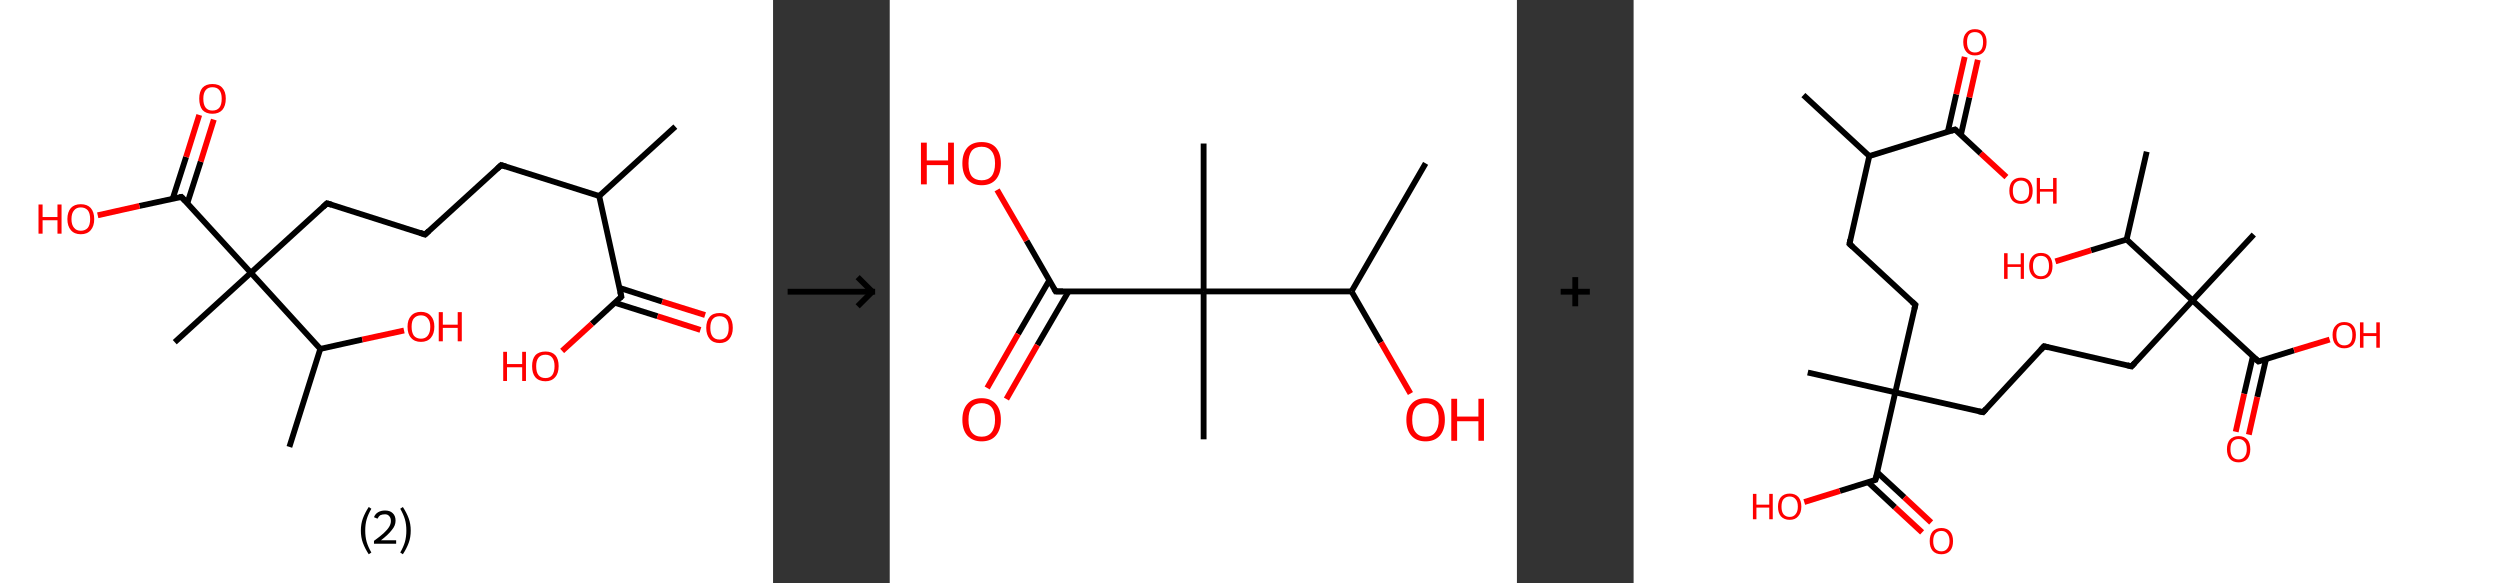 <?xml version='1.0' encoding='ASCII' standalone='yes'?>
<svg xmlns="http://www.w3.org/2000/svg" xmlns:xlink="http://www.w3.org/1999/xlink" version="1.1" width="857.0px" viewBox="0 0 857.0 200.0" height="200.0px">
  <rect x="0" y="0" width="857.0" height="200.0" fill="#333333" stroke="none"/>
  <g>
    <g transform="translate(0, 0) scale(1 1) "><!-- END OF HEADER -->
<rect style="opacity:1.0;fill:#FFFFFF;stroke:none" width="265.0" height="200.0" x="0.0" y="0.0"> </rect>
<path class="bond-0 atom-0 atom-1" d="M 231.5,43.4 L 205.4,67.2" style="fill:none;fill-rule:evenodd;stroke:#000000;stroke-width:2.0px;stroke-linecap:butt;stroke-linejoin:miter;stroke-opacity:1"/>
<path class="bond-1 atom-1 atom-2" d="M 205.4,67.2 L 171.8,56.6" style="fill:none;fill-rule:evenodd;stroke:#000000;stroke-width:2.0px;stroke-linecap:butt;stroke-linejoin:miter;stroke-opacity:1"/>
<path class="bond-2 atom-2 atom-3" d="M 171.8,56.6 L 145.7,80.4" style="fill:none;fill-rule:evenodd;stroke:#000000;stroke-width:2.0px;stroke-linecap:butt;stroke-linejoin:miter;stroke-opacity:1"/>
<path class="bond-3 atom-3 atom-4" d="M 145.7,80.4 L 112.1,69.7" style="fill:none;fill-rule:evenodd;stroke:#000000;stroke-width:2.0px;stroke-linecap:butt;stroke-linejoin:miter;stroke-opacity:1"/>
<path class="bond-4 atom-4 atom-5" d="M 112.1,69.7 L 86.0,93.5" style="fill:none;fill-rule:evenodd;stroke:#000000;stroke-width:2.0px;stroke-linecap:butt;stroke-linejoin:miter;stroke-opacity:1"/>
<path class="bond-5 atom-5 atom-6" d="M 86.0,93.5 L 59.9,117.3" style="fill:none;fill-rule:evenodd;stroke:#000000;stroke-width:2.0px;stroke-linecap:butt;stroke-linejoin:miter;stroke-opacity:1"/>
<path class="bond-6 atom-5 atom-7" d="M 86.0,93.5 L 62.2,67.5" style="fill:none;fill-rule:evenodd;stroke:#000000;stroke-width:2.0px;stroke-linecap:butt;stroke-linejoin:miter;stroke-opacity:1"/>
<path class="bond-7 atom-7 atom-8" d="M 64.2,69.7 L 68.8,55.4" style="fill:none;fill-rule:evenodd;stroke:#000000;stroke-width:2.0px;stroke-linecap:butt;stroke-linejoin:miter;stroke-opacity:1"/>
<path class="bond-7 atom-7 atom-8" d="M 68.8,55.4 L 73.3,41.0" style="fill:none;fill-rule:evenodd;stroke:#FF0000;stroke-width:2.0px;stroke-linecap:butt;stroke-linejoin:miter;stroke-opacity:1"/>
<path class="bond-7 atom-7 atom-8" d="M 59.2,68.1 L 63.8,53.8" style="fill:none;fill-rule:evenodd;stroke:#000000;stroke-width:2.0px;stroke-linecap:butt;stroke-linejoin:miter;stroke-opacity:1"/>
<path class="bond-7 atom-7 atom-8" d="M 63.8,53.8 L 68.3,39.4" style="fill:none;fill-rule:evenodd;stroke:#FF0000;stroke-width:2.0px;stroke-linecap:butt;stroke-linejoin:miter;stroke-opacity:1"/>
<path class="bond-8 atom-7 atom-9" d="M 62.2,67.5 L 47.8,70.6" style="fill:none;fill-rule:evenodd;stroke:#000000;stroke-width:2.0px;stroke-linecap:butt;stroke-linejoin:miter;stroke-opacity:1"/>
<path class="bond-8 atom-7 atom-9" d="M 47.8,70.6 L 33.5,73.8" style="fill:none;fill-rule:evenodd;stroke:#FF0000;stroke-width:2.0px;stroke-linecap:butt;stroke-linejoin:miter;stroke-opacity:1"/>
<path class="bond-9 atom-5 atom-10" d="M 86.0,93.5 L 109.8,119.6" style="fill:none;fill-rule:evenodd;stroke:#000000;stroke-width:2.0px;stroke-linecap:butt;stroke-linejoin:miter;stroke-opacity:1"/>
<path class="bond-10 atom-10 atom-11" d="M 109.8,119.6 L 99.2,153.2" style="fill:none;fill-rule:evenodd;stroke:#000000;stroke-width:2.0px;stroke-linecap:butt;stroke-linejoin:miter;stroke-opacity:1"/>
<path class="bond-11 atom-10 atom-12" d="M 109.8,119.6 L 124.2,116.4" style="fill:none;fill-rule:evenodd;stroke:#000000;stroke-width:2.0px;stroke-linecap:butt;stroke-linejoin:miter;stroke-opacity:1"/>
<path class="bond-11 atom-10 atom-12" d="M 124.2,116.4 L 138.5,113.3" style="fill:none;fill-rule:evenodd;stroke:#FF0000;stroke-width:2.0px;stroke-linecap:butt;stroke-linejoin:miter;stroke-opacity:1"/>
<path class="bond-12 atom-1 atom-13" d="M 205.4,67.2 L 213.0,101.7" style="fill:none;fill-rule:evenodd;stroke:#000000;stroke-width:2.0px;stroke-linecap:butt;stroke-linejoin:miter;stroke-opacity:1"/>
<path class="bond-13 atom-13 atom-14" d="M 210.8,103.8 L 225.4,108.4" style="fill:none;fill-rule:evenodd;stroke:#000000;stroke-width:2.0px;stroke-linecap:butt;stroke-linejoin:miter;stroke-opacity:1"/>
<path class="bond-13 atom-13 atom-14" d="M 225.4,108.4 L 240.1,113.1" style="fill:none;fill-rule:evenodd;stroke:#FF0000;stroke-width:2.0px;stroke-linecap:butt;stroke-linejoin:miter;stroke-opacity:1"/>
<path class="bond-13 atom-13 atom-14" d="M 212.4,98.7 L 227.0,103.4" style="fill:none;fill-rule:evenodd;stroke:#000000;stroke-width:2.0px;stroke-linecap:butt;stroke-linejoin:miter;stroke-opacity:1"/>
<path class="bond-13 atom-13 atom-14" d="M 227.0,103.4 L 241.7,108.0" style="fill:none;fill-rule:evenodd;stroke:#FF0000;stroke-width:2.0px;stroke-linecap:butt;stroke-linejoin:miter;stroke-opacity:1"/>
<path class="bond-14 atom-13 atom-15" d="M 213.0,101.7 L 202.9,111.0" style="fill:none;fill-rule:evenodd;stroke:#000000;stroke-width:2.0px;stroke-linecap:butt;stroke-linejoin:miter;stroke-opacity:1"/>
<path class="bond-14 atom-13 atom-15" d="M 202.9,111.0 L 192.7,120.3" style="fill:none;fill-rule:evenodd;stroke:#FF0000;stroke-width:2.0px;stroke-linecap:butt;stroke-linejoin:miter;stroke-opacity:1"/>
<path d="M 173.4,57.1 L 171.8,56.6 L 170.5,57.8" style="fill:none;stroke:#000000;stroke-width:2.0px;stroke-linecap:butt;stroke-linejoin:miter;stroke-opacity:1;"/>
<path d="M 147.0,79.2 L 145.7,80.4 L 144.0,79.8" style="fill:none;stroke:#000000;stroke-width:2.0px;stroke-linecap:butt;stroke-linejoin:miter;stroke-opacity:1;"/>
<path d="M 113.7,70.2 L 112.1,69.7 L 110.8,70.9" style="fill:none;stroke:#000000;stroke-width:2.0px;stroke-linecap:butt;stroke-linejoin:miter;stroke-opacity:1;"/>
<path d="M 63.4,68.8 L 62.2,67.5 L 61.5,67.6" style="fill:none;stroke:#000000;stroke-width:2.0px;stroke-linecap:butt;stroke-linejoin:miter;stroke-opacity:1;"/>
<path d="M 212.6,100.0 L 213.0,101.7 L 212.5,102.2" style="fill:none;stroke:#000000;stroke-width:2.0px;stroke-linecap:butt;stroke-linejoin:miter;stroke-opacity:1;"/>
<path class="atom-8" d="M 68.3 33.8 Q 68.3 31.4, 69.4 30.1 Q 70.6 28.8, 72.8 28.8 Q 75.1 28.8, 76.2 30.1 Q 77.4 31.4, 77.4 33.8 Q 77.4 36.3, 76.2 37.7 Q 75.0 39.0, 72.8 39.0 Q 70.6 39.0, 69.4 37.7 Q 68.3 36.3, 68.3 33.8 M 72.8 37.9 Q 74.4 37.9, 75.2 36.9 Q 76.0 35.9, 76.0 33.8 Q 76.0 31.9, 75.2 30.9 Q 74.4 29.9, 72.8 29.9 Q 71.3 29.9, 70.5 30.9 Q 69.7 31.9, 69.7 33.8 Q 69.7 35.9, 70.5 36.9 Q 71.3 37.9, 72.8 37.9 " fill="#FF0000"/>
<path class="atom-9" d="M 13.2 70.1 L 14.6 70.1 L 14.6 74.4 L 19.7 74.4 L 19.7 70.1 L 21.1 70.1 L 21.1 80.1 L 19.7 80.1 L 19.7 75.5 L 14.6 75.5 L 14.6 80.1 L 13.2 80.1 L 13.2 70.1 " fill="#FF0000"/>
<path class="atom-9" d="M 23.1 75.1 Q 23.1 72.7, 24.3 71.3 Q 25.5 70.0, 27.7 70.0 Q 29.9 70.0, 31.1 71.3 Q 32.3 72.7, 32.3 75.1 Q 32.3 77.5, 31.1 78.9 Q 29.9 80.3, 27.7 80.3 Q 25.5 80.3, 24.3 78.9 Q 23.1 77.5, 23.1 75.1 M 27.7 79.1 Q 29.2 79.1, 30.1 78.1 Q 30.9 77.1, 30.9 75.1 Q 30.9 73.1, 30.1 72.1 Q 29.2 71.1, 27.7 71.1 Q 26.2 71.1, 25.4 72.1 Q 24.5 73.1, 24.5 75.1 Q 24.5 77.1, 25.4 78.1 Q 26.2 79.1, 27.7 79.1 " fill="#FF0000"/>
<path class="atom-12" d="M 139.7 112.0 Q 139.7 109.6, 140.9 108.3 Q 142.1 106.9, 144.3 106.9 Q 146.5 106.9, 147.7 108.3 Q 148.9 109.6, 148.9 112.0 Q 148.9 114.4, 147.7 115.8 Q 146.5 117.2, 144.3 117.2 Q 142.1 117.2, 140.9 115.8 Q 139.7 114.5, 139.7 112.0 M 144.3 116.1 Q 145.8 116.1, 146.6 115.1 Q 147.5 114.0, 147.5 112.0 Q 147.5 110.1, 146.6 109.1 Q 145.8 108.1, 144.3 108.1 Q 142.8 108.1, 141.9 109.1 Q 141.1 110.0, 141.1 112.0 Q 141.1 114.0, 141.9 115.1 Q 142.8 116.1, 144.3 116.1 " fill="#FF0000"/>
<path class="atom-12" d="M 150.4 107.0 L 151.8 107.0 L 151.8 111.3 L 156.9 111.3 L 156.9 107.0 L 158.3 107.0 L 158.3 117.0 L 156.9 117.0 L 156.9 112.4 L 151.8 112.4 L 151.8 117.0 L 150.4 117.0 L 150.4 107.0 " fill="#FF0000"/>
<path class="atom-14" d="M 242.1 112.4 Q 242.1 110.0, 243.3 108.6 Q 244.4 107.3, 246.7 107.3 Q 248.9 107.3, 250.1 108.6 Q 251.2 110.0, 251.2 112.4 Q 251.2 114.8, 250.0 116.2 Q 248.8 117.6, 246.7 117.6 Q 244.5 117.6, 243.3 116.2 Q 242.1 114.8, 242.1 112.4 M 246.7 116.4 Q 248.2 116.4, 249.0 115.4 Q 249.8 114.4, 249.8 112.4 Q 249.8 110.4, 249.0 109.4 Q 248.2 108.4, 246.7 108.4 Q 245.1 108.4, 244.3 109.4 Q 243.5 110.4, 243.5 112.4 Q 243.5 114.4, 244.3 115.4 Q 245.1 116.4, 246.7 116.4 " fill="#FF0000"/>
<path class="atom-15" d="M 172.5 120.6 L 173.8 120.6 L 173.8 124.8 L 179.0 124.8 L 179.0 120.6 L 180.3 120.6 L 180.3 130.6 L 179.0 130.6 L 179.0 125.9 L 173.8 125.9 L 173.8 130.6 L 172.5 130.6 L 172.5 120.6 " fill="#FF0000"/>
<path class="atom-15" d="M 182.4 125.5 Q 182.4 123.1, 183.5 121.8 Q 184.7 120.5, 187.0 120.5 Q 189.2 120.5, 190.4 121.8 Q 191.5 123.1, 191.5 125.5 Q 191.5 128.0, 190.3 129.3 Q 189.1 130.7, 187.0 130.7 Q 184.7 130.7, 183.5 129.3 Q 182.4 128.0, 182.4 125.5 M 187.0 129.6 Q 188.5 129.6, 189.3 128.6 Q 190.1 127.5, 190.1 125.5 Q 190.1 123.6, 189.3 122.6 Q 188.5 121.6, 187.0 121.6 Q 185.4 121.6, 184.6 122.6 Q 183.8 123.6, 183.8 125.5 Q 183.8 127.6, 184.6 128.6 Q 185.4 129.6, 187.0 129.6 " fill="#FF0000"/>
<path class="legend" d="M 123.7 181.9 Q 123.7 179.6, 124.4 177.7 Q 125.1 175.8, 126.4 173.8 L 127.3 174.4 Q 126.2 176.3, 125.7 178.0 Q 125.2 179.7, 125.2 181.9 Q 125.2 184.0, 125.7 185.8 Q 126.2 187.5, 127.3 189.4 L 126.4 190.0 Q 125.1 188.0, 124.4 186.1 Q 123.7 184.2, 123.7 181.9 " fill="#000000"/>
<path class="legend" d="M 128.2 177.3 Q 128.6 176.2, 129.6 175.6 Q 130.6 175.0, 132.0 175.0 Q 133.7 175.0, 134.6 175.9 Q 135.6 176.8, 135.6 178.5 Q 135.6 180.2, 134.3 181.7 Q 133.1 183.3, 130.6 185.2 L 135.8 185.2 L 135.8 186.4 L 128.2 186.4 L 128.2 185.4 Q 130.3 183.9, 131.5 182.8 Q 132.8 181.6, 133.4 180.6 Q 134.0 179.6, 134.0 178.6 Q 134.0 177.5, 133.4 176.9 Q 132.9 176.3, 132.0 176.3 Q 131.1 176.3, 130.4 176.6 Q 129.8 177.0, 129.4 177.8 L 128.2 177.3 " fill="#000000"/>
<path class="legend" d="M 140.8 181.9 Q 140.8 184.2, 140.1 186.1 Q 139.4 188.0, 138.1 190.0 L 137.2 189.4 Q 138.3 187.5, 138.8 185.8 Q 139.3 184.0, 139.3 181.9 Q 139.3 179.7, 138.8 178.0 Q 138.3 176.3, 137.2 174.4 L 138.1 173.8 Q 139.4 175.8, 140.1 177.7 Q 140.8 179.6, 140.8 181.9 " fill="#000000"/>
</g>
    <g transform="translate(265.0, 0) scale(1 1) "><line x1="5" y1="100" x2="35" y2="100" style="stroke:rgb(0,0,0);stroke-width:2"/>
  <line x1="34" y1="100" x2="29" y2="95" style="stroke:rgb(0,0,0);stroke-width:2"/>
  <line x1="34" y1="100" x2="29" y2="105" style="stroke:rgb(0,0,0);stroke-width:2"/>
</g>
    <g transform="translate(305.0, 0) scale(1 1) "><!-- END OF HEADER -->
<rect style="opacity:1.0;fill:#FFFFFF;stroke:none" width="215.0" height="200.0" x="0.0" y="0.0"> </rect>
<path class="bond-0 atom-0 atom-1" d="M 183.7,56.0 L 158.3,99.9" style="fill:none;fill-rule:evenodd;stroke:#000000;stroke-width:2.0px;stroke-linecap:butt;stroke-linejoin:miter;stroke-opacity:1"/>
<path class="bond-1 atom-1 atom-2" d="M 158.3,99.9 L 168.4,117.4" style="fill:none;fill-rule:evenodd;stroke:#000000;stroke-width:2.0px;stroke-linecap:butt;stroke-linejoin:miter;stroke-opacity:1"/>
<path class="bond-1 atom-1 atom-2" d="M 168.4,117.4 L 178.5,134.9" style="fill:none;fill-rule:evenodd;stroke:#FF0000;stroke-width:2.0px;stroke-linecap:butt;stroke-linejoin:miter;stroke-opacity:1"/>
<path class="bond-2 atom-1 atom-3" d="M 158.3,99.9 L 107.6,99.9" style="fill:none;fill-rule:evenodd;stroke:#000000;stroke-width:2.0px;stroke-linecap:butt;stroke-linejoin:miter;stroke-opacity:1"/>
<path class="bond-3 atom-3 atom-4" d="M 107.6,99.9 L 107.6,49.2" style="fill:none;fill-rule:evenodd;stroke:#000000;stroke-width:2.0px;stroke-linecap:butt;stroke-linejoin:miter;stroke-opacity:1"/>
<path class="bond-4 atom-3 atom-5" d="M 107.6,99.9 L 107.6,150.6" style="fill:none;fill-rule:evenodd;stroke:#000000;stroke-width:2.0px;stroke-linecap:butt;stroke-linejoin:miter;stroke-opacity:1"/>
<path class="bond-5 atom-3 atom-6" d="M 107.6,99.9 L 56.9,99.9" style="fill:none;fill-rule:evenodd;stroke:#000000;stroke-width:2.0px;stroke-linecap:butt;stroke-linejoin:miter;stroke-opacity:1"/>
<path class="bond-6 atom-6 atom-7" d="M 54.7,96.1 L 44.0,114.5" style="fill:none;fill-rule:evenodd;stroke:#000000;stroke-width:2.0px;stroke-linecap:butt;stroke-linejoin:miter;stroke-opacity:1"/>
<path class="bond-6 atom-6 atom-7" d="M 44.0,114.5 L 33.4,133.0" style="fill:none;fill-rule:evenodd;stroke:#FF0000;stroke-width:2.0px;stroke-linecap:butt;stroke-linejoin:miter;stroke-opacity:1"/>
<path class="bond-6 atom-6 atom-7" d="M 61.3,99.9 L 50.6,118.3" style="fill:none;fill-rule:evenodd;stroke:#000000;stroke-width:2.0px;stroke-linecap:butt;stroke-linejoin:miter;stroke-opacity:1"/>
<path class="bond-6 atom-6 atom-7" d="M 50.6,118.3 L 40.0,136.8" style="fill:none;fill-rule:evenodd;stroke:#FF0000;stroke-width:2.0px;stroke-linecap:butt;stroke-linejoin:miter;stroke-opacity:1"/>
<path class="bond-7 atom-6 atom-8" d="M 56.9,99.9 L 46.9,82.5" style="fill:none;fill-rule:evenodd;stroke:#000000;stroke-width:2.0px;stroke-linecap:butt;stroke-linejoin:miter;stroke-opacity:1"/>
<path class="bond-7 atom-6 atom-8" d="M 46.9,82.5 L 36.8,65.1" style="fill:none;fill-rule:evenodd;stroke:#FF0000;stroke-width:2.0px;stroke-linecap:butt;stroke-linejoin:miter;stroke-opacity:1"/>
<path d="M 59.4,99.9 L 56.9,99.9 L 56.4,99.0" style="fill:none;stroke:#000000;stroke-width:2.0px;stroke-linecap:butt;stroke-linejoin:miter;stroke-opacity:1;"/>
<path class="atom-2" d="M 177.1 143.9 Q 177.1 140.4, 178.8 138.5 Q 180.5 136.5, 183.7 136.5 Q 186.9 136.5, 188.6 138.5 Q 190.3 140.4, 190.3 143.9 Q 190.3 147.3, 188.6 149.3 Q 186.8 151.3, 183.7 151.3 Q 180.5 151.3, 178.8 149.3 Q 177.1 147.4, 177.1 143.9 M 183.7 149.7 Q 185.9 149.7, 187.0 148.2 Q 188.2 146.7, 188.2 143.9 Q 188.2 141.0, 187.0 139.6 Q 185.9 138.2, 183.7 138.2 Q 181.5 138.2, 180.3 139.6 Q 179.1 141.0, 179.1 143.9 Q 179.1 146.8, 180.3 148.2 Q 181.5 149.7, 183.7 149.7 " fill="#FF0000"/>
<path class="atom-2" d="M 192.5 136.7 L 194.5 136.7 L 194.5 142.8 L 201.8 142.8 L 201.8 136.7 L 203.7 136.7 L 203.7 151.1 L 201.8 151.1 L 201.8 144.4 L 194.5 144.4 L 194.5 151.1 L 192.5 151.1 L 192.5 136.7 " fill="#FF0000"/>
<path class="atom-7" d="M 24.9 143.9 Q 24.9 140.4, 26.6 138.5 Q 28.3 136.5, 31.5 136.5 Q 34.7 136.5, 36.4 138.5 Q 38.1 140.4, 38.1 143.9 Q 38.1 147.3, 36.4 149.3 Q 34.7 151.3, 31.5 151.3 Q 28.4 151.3, 26.6 149.3 Q 24.9 147.4, 24.9 143.9 M 31.5 149.7 Q 33.7 149.7, 34.9 148.2 Q 36.1 146.7, 36.1 143.9 Q 36.1 141.0, 34.9 139.6 Q 33.7 138.2, 31.5 138.2 Q 29.3 138.2, 28.1 139.6 Q 27.0 141.0, 27.0 143.9 Q 27.0 146.8, 28.1 148.2 Q 29.3 149.7, 31.5 149.7 " fill="#FF0000"/>
<path class="atom-8" d="M 10.7 48.9 L 12.7 48.9 L 12.7 55.0 L 20.0 55.0 L 20.0 48.9 L 22.0 48.9 L 22.0 63.2 L 20.0 63.2 L 20.0 56.6 L 12.7 56.6 L 12.7 63.2 L 10.7 63.2 L 10.7 48.9 " fill="#FF0000"/>
<path class="atom-8" d="M 24.9 56.0 Q 24.9 52.6, 26.6 50.6 Q 28.3 48.7, 31.5 48.7 Q 34.7 48.7, 36.4 50.6 Q 38.1 52.6, 38.1 56.0 Q 38.1 59.5, 36.4 61.5 Q 34.7 63.5, 31.5 63.5 Q 28.4 63.5, 26.6 61.5 Q 24.9 59.5, 24.9 56.0 M 31.5 61.8 Q 33.7 61.8, 34.9 60.4 Q 36.1 58.9, 36.1 56.0 Q 36.1 53.2, 34.9 51.8 Q 33.7 50.3, 31.5 50.3 Q 29.3 50.3, 28.1 51.7 Q 27.0 53.2, 27.0 56.0 Q 27.0 58.9, 28.1 60.4 Q 29.3 61.8, 31.5 61.8 " fill="#FF0000"/>
</g>
    <g transform="translate(520.0, 0) scale(1 1) "><line x1="15" y1="100" x2="25" y2="100" style="stroke:rgb(0,0,0);stroke-width:2"/>
  <line x1="20" y1="95" x2="20" y2="105" style="stroke:rgb(0,0,0);stroke-width:2"/>
</g>
    <g transform="translate(560.0, 0) scale(1 1) "><!-- END OF HEADER -->
<rect style="opacity:1.0;fill:#FFFFFF;stroke:none" width="297.0" height="200.0" x="0.0" y="0.0"> </rect>
<path class="bond-0 atom-0 atom-1" d="M 58.2,32.6 L 80.8,53.5" style="fill:none;fill-rule:evenodd;stroke:#000000;stroke-width:2.0px;stroke-linecap:butt;stroke-linejoin:miter;stroke-opacity:1"/>
<path class="bond-1 atom-1 atom-2" d="M 80.8,53.5 L 74.0,83.6" style="fill:none;fill-rule:evenodd;stroke:#000000;stroke-width:2.0px;stroke-linecap:butt;stroke-linejoin:miter;stroke-opacity:1"/>
<path class="bond-2 atom-2 atom-3" d="M 74.0,83.6 L 96.6,104.5" style="fill:none;fill-rule:evenodd;stroke:#000000;stroke-width:2.0px;stroke-linecap:butt;stroke-linejoin:miter;stroke-opacity:1"/>
<path class="bond-3 atom-3 atom-4" d="M 96.6,104.5 L 89.7,134.5" style="fill:none;fill-rule:evenodd;stroke:#000000;stroke-width:2.0px;stroke-linecap:butt;stroke-linejoin:miter;stroke-opacity:1"/>
<path class="bond-4 atom-4 atom-5" d="M 89.7,134.5 L 59.7,127.7" style="fill:none;fill-rule:evenodd;stroke:#000000;stroke-width:2.0px;stroke-linecap:butt;stroke-linejoin:miter;stroke-opacity:1"/>
<path class="bond-5 atom-4 atom-6" d="M 89.7,134.5 L 119.8,141.3" style="fill:none;fill-rule:evenodd;stroke:#000000;stroke-width:2.0px;stroke-linecap:butt;stroke-linejoin:miter;stroke-opacity:1"/>
<path class="bond-6 atom-6 atom-7" d="M 119.8,141.3 L 140.7,118.7" style="fill:none;fill-rule:evenodd;stroke:#000000;stroke-width:2.0px;stroke-linecap:butt;stroke-linejoin:miter;stroke-opacity:1"/>
<path class="bond-7 atom-7 atom-8" d="M 140.7,118.7 L 170.7,125.6" style="fill:none;fill-rule:evenodd;stroke:#000000;stroke-width:2.0px;stroke-linecap:butt;stroke-linejoin:miter;stroke-opacity:1"/>
<path class="bond-8 atom-8 atom-9" d="M 170.7,125.6 L 191.6,103.0" style="fill:none;fill-rule:evenodd;stroke:#000000;stroke-width:2.0px;stroke-linecap:butt;stroke-linejoin:miter;stroke-opacity:1"/>
<path class="bond-9 atom-9 atom-10" d="M 191.6,103.0 L 212.6,80.4" style="fill:none;fill-rule:evenodd;stroke:#000000;stroke-width:2.0px;stroke-linecap:butt;stroke-linejoin:miter;stroke-opacity:1"/>
<path class="bond-10 atom-9 atom-11" d="M 191.6,103.0 L 214.2,123.9" style="fill:none;fill-rule:evenodd;stroke:#000000;stroke-width:2.0px;stroke-linecap:butt;stroke-linejoin:miter;stroke-opacity:1"/>
<path class="bond-11 atom-11 atom-12" d="M 212.3,122.1 L 209.3,135.0" style="fill:none;fill-rule:evenodd;stroke:#000000;stroke-width:2.0px;stroke-linecap:butt;stroke-linejoin:miter;stroke-opacity:1"/>
<path class="bond-11 atom-11 atom-12" d="M 209.3,135.0 L 206.4,148.0" style="fill:none;fill-rule:evenodd;stroke:#FF0000;stroke-width:2.0px;stroke-linecap:butt;stroke-linejoin:miter;stroke-opacity:1"/>
<path class="bond-11 atom-11 atom-12" d="M 216.8,123.1 L 213.8,136.1" style="fill:none;fill-rule:evenodd;stroke:#000000;stroke-width:2.0px;stroke-linecap:butt;stroke-linejoin:miter;stroke-opacity:1"/>
<path class="bond-11 atom-11 atom-12" d="M 213.8,136.1 L 210.9,149.0" style="fill:none;fill-rule:evenodd;stroke:#FF0000;stroke-width:2.0px;stroke-linecap:butt;stroke-linejoin:miter;stroke-opacity:1"/>
<path class="bond-12 atom-11 atom-13" d="M 214.2,123.9 L 226.4,120.1" style="fill:none;fill-rule:evenodd;stroke:#000000;stroke-width:2.0px;stroke-linecap:butt;stroke-linejoin:miter;stroke-opacity:1"/>
<path class="bond-12 atom-11 atom-13" d="M 226.4,120.1 L 238.6,116.4" style="fill:none;fill-rule:evenodd;stroke:#FF0000;stroke-width:2.0px;stroke-linecap:butt;stroke-linejoin:miter;stroke-opacity:1"/>
<path class="bond-13 atom-9 atom-14" d="M 191.6,103.0 L 169.0,82.1" style="fill:none;fill-rule:evenodd;stroke:#000000;stroke-width:2.0px;stroke-linecap:butt;stroke-linejoin:miter;stroke-opacity:1"/>
<path class="bond-14 atom-14 atom-15" d="M 169.0,82.1 L 175.9,52.0" style="fill:none;fill-rule:evenodd;stroke:#000000;stroke-width:2.0px;stroke-linecap:butt;stroke-linejoin:miter;stroke-opacity:1"/>
<path class="bond-15 atom-14 atom-16" d="M 169.0,82.1 L 156.8,85.8" style="fill:none;fill-rule:evenodd;stroke:#000000;stroke-width:2.0px;stroke-linecap:butt;stroke-linejoin:miter;stroke-opacity:1"/>
<path class="bond-15 atom-14 atom-16" d="M 156.8,85.8 L 144.6,89.6" style="fill:none;fill-rule:evenodd;stroke:#FF0000;stroke-width:2.0px;stroke-linecap:butt;stroke-linejoin:miter;stroke-opacity:1"/>
<path class="bond-16 atom-4 atom-17" d="M 89.7,134.5 L 82.9,164.5" style="fill:none;fill-rule:evenodd;stroke:#000000;stroke-width:2.0px;stroke-linecap:butt;stroke-linejoin:miter;stroke-opacity:1"/>
<path class="bond-17 atom-17 atom-18" d="M 80.4,165.3 L 89.6,173.9" style="fill:none;fill-rule:evenodd;stroke:#000000;stroke-width:2.0px;stroke-linecap:butt;stroke-linejoin:miter;stroke-opacity:1"/>
<path class="bond-17 atom-17 atom-18" d="M 89.6,173.9 L 98.9,182.5" style="fill:none;fill-rule:evenodd;stroke:#FF0000;stroke-width:2.0px;stroke-linecap:butt;stroke-linejoin:miter;stroke-opacity:1"/>
<path class="bond-17 atom-17 atom-18" d="M 83.5,161.9 L 92.8,170.5" style="fill:none;fill-rule:evenodd;stroke:#000000;stroke-width:2.0px;stroke-linecap:butt;stroke-linejoin:miter;stroke-opacity:1"/>
<path class="bond-17 atom-17 atom-18" d="M 92.8,170.5 L 102.0,179.1" style="fill:none;fill-rule:evenodd;stroke:#FF0000;stroke-width:2.0px;stroke-linecap:butt;stroke-linejoin:miter;stroke-opacity:1"/>
<path class="bond-18 atom-17 atom-19" d="M 82.9,164.5 L 70.7,168.3" style="fill:none;fill-rule:evenodd;stroke:#000000;stroke-width:2.0px;stroke-linecap:butt;stroke-linejoin:miter;stroke-opacity:1"/>
<path class="bond-18 atom-17 atom-19" d="M 70.7,168.3 L 58.5,172.1" style="fill:none;fill-rule:evenodd;stroke:#FF0000;stroke-width:2.0px;stroke-linecap:butt;stroke-linejoin:miter;stroke-opacity:1"/>
<path class="bond-19 atom-1 atom-20" d="M 80.8,53.5 L 110.2,44.4" style="fill:none;fill-rule:evenodd;stroke:#000000;stroke-width:2.0px;stroke-linecap:butt;stroke-linejoin:miter;stroke-opacity:1"/>
<path class="bond-20 atom-20 atom-21" d="M 112.2,46.2 L 115.1,33.4" style="fill:none;fill-rule:evenodd;stroke:#000000;stroke-width:2.0px;stroke-linecap:butt;stroke-linejoin:miter;stroke-opacity:1"/>
<path class="bond-20 atom-20 atom-21" d="M 115.1,33.4 L 118.0,20.5" style="fill:none;fill-rule:evenodd;stroke:#FF0000;stroke-width:2.0px;stroke-linecap:butt;stroke-linejoin:miter;stroke-opacity:1"/>
<path class="bond-20 atom-20 atom-21" d="M 107.7,45.2 L 110.6,32.3" style="fill:none;fill-rule:evenodd;stroke:#000000;stroke-width:2.0px;stroke-linecap:butt;stroke-linejoin:miter;stroke-opacity:1"/>
<path class="bond-20 atom-20 atom-21" d="M 110.6,32.3 L 113.5,19.5" style="fill:none;fill-rule:evenodd;stroke:#FF0000;stroke-width:2.0px;stroke-linecap:butt;stroke-linejoin:miter;stroke-opacity:1"/>
<path class="bond-21 atom-20 atom-22" d="M 110.2,44.4 L 119.0,52.6" style="fill:none;fill-rule:evenodd;stroke:#000000;stroke-width:2.0px;stroke-linecap:butt;stroke-linejoin:miter;stroke-opacity:1"/>
<path class="bond-21 atom-20 atom-22" d="M 119.0,52.6 L 127.8,60.7" style="fill:none;fill-rule:evenodd;stroke:#FF0000;stroke-width:2.0px;stroke-linecap:butt;stroke-linejoin:miter;stroke-opacity:1"/>
<path d="M 74.3,82.1 L 74.0,83.6 L 75.1,84.6" style="fill:none;stroke:#000000;stroke-width:2.0px;stroke-linecap:butt;stroke-linejoin:miter;stroke-opacity:1;"/>
<path d="M 95.4,103.4 L 96.6,104.5 L 96.2,106.0" style="fill:none;stroke:#000000;stroke-width:2.0px;stroke-linecap:butt;stroke-linejoin:miter;stroke-opacity:1;"/>
<path d="M 118.3,141.0 L 119.8,141.3 L 120.8,140.2" style="fill:none;stroke:#000000;stroke-width:2.0px;stroke-linecap:butt;stroke-linejoin:miter;stroke-opacity:1;"/>
<path d="M 139.6,119.9 L 140.7,118.7 L 142.2,119.1" style="fill:none;stroke:#000000;stroke-width:2.0px;stroke-linecap:butt;stroke-linejoin:miter;stroke-opacity:1;"/>
<path d="M 169.2,125.2 L 170.7,125.6 L 171.8,124.4" style="fill:none;stroke:#000000;stroke-width:2.0px;stroke-linecap:butt;stroke-linejoin:miter;stroke-opacity:1;"/>
<path d="M 213.1,122.9 L 214.2,123.9 L 214.8,123.7" style="fill:none;stroke:#000000;stroke-width:2.0px;stroke-linecap:butt;stroke-linejoin:miter;stroke-opacity:1;"/>
<path d="M 83.3,163.0 L 82.9,164.5 L 82.3,164.7" style="fill:none;stroke:#000000;stroke-width:2.0px;stroke-linecap:butt;stroke-linejoin:miter;stroke-opacity:1;"/>
<path d="M 108.7,44.9 L 110.2,44.4 L 110.7,44.8" style="fill:none;stroke:#000000;stroke-width:2.0px;stroke-linecap:butt;stroke-linejoin:miter;stroke-opacity:1;"/>
<path class="atom-12" d="M 203.4 154.0 Q 203.4 151.9, 204.4 150.7 Q 205.5 149.5, 207.4 149.5 Q 209.3 149.5, 210.4 150.7 Q 211.4 151.9, 211.4 154.0 Q 211.4 156.1, 210.4 157.3 Q 209.3 158.5, 207.4 158.5 Q 205.5 158.5, 204.4 157.3 Q 203.4 156.1, 203.4 154.0 M 207.4 157.5 Q 208.7 157.5, 209.4 156.6 Q 210.2 155.7, 210.2 154.0 Q 210.2 152.2, 209.4 151.4 Q 208.7 150.5, 207.4 150.5 Q 206.1 150.5, 205.3 151.4 Q 204.6 152.2, 204.6 154.0 Q 204.6 155.7, 205.3 156.6 Q 206.1 157.5, 207.4 157.5 " fill="#FF0000"/>
<path class="atom-13" d="M 239.6 114.8 Q 239.6 112.7, 240.7 111.6 Q 241.7 110.4, 243.6 110.4 Q 245.6 110.4, 246.6 111.6 Q 247.6 112.7, 247.6 114.8 Q 247.6 117.0, 246.6 118.2 Q 245.5 119.4, 243.6 119.4 Q 241.7 119.4, 240.7 118.2 Q 239.6 117.0, 239.6 114.8 M 243.6 118.4 Q 245.0 118.4, 245.7 117.5 Q 246.4 116.6, 246.4 114.8 Q 246.4 113.1, 245.7 112.3 Q 245.0 111.4, 243.6 111.4 Q 242.3 111.4, 241.6 112.2 Q 240.9 113.1, 240.9 114.8 Q 240.9 116.6, 241.6 117.5 Q 242.3 118.4, 243.6 118.4 " fill="#FF0000"/>
<path class="atom-13" d="M 249.0 110.5 L 250.2 110.5 L 250.2 114.2 L 254.6 114.2 L 254.6 110.5 L 255.8 110.5 L 255.8 119.2 L 254.6 119.2 L 254.6 115.2 L 250.2 115.2 L 250.2 119.2 L 249.0 119.2 L 249.0 110.5 " fill="#FF0000"/>
<path class="atom-16" d="M 127.0 86.8 L 128.2 86.8 L 128.2 90.6 L 132.7 90.6 L 132.7 86.8 L 133.8 86.8 L 133.8 95.6 L 132.7 95.6 L 132.7 91.5 L 128.2 91.5 L 128.2 95.6 L 127.0 95.6 L 127.0 86.8 " fill="#FF0000"/>
<path class="atom-16" d="M 135.6 91.2 Q 135.6 89.1, 136.7 87.9 Q 137.7 86.7, 139.6 86.7 Q 141.6 86.7, 142.6 87.9 Q 143.6 89.1, 143.6 91.2 Q 143.6 93.3, 142.6 94.5 Q 141.5 95.7, 139.6 95.7 Q 137.7 95.7, 136.7 94.5 Q 135.6 93.3, 135.6 91.2 M 139.6 94.7 Q 141.0 94.7, 141.7 93.8 Q 142.4 92.9, 142.4 91.2 Q 142.4 89.5, 141.7 88.6 Q 141.0 87.7, 139.6 87.7 Q 138.3 87.7, 137.6 88.6 Q 136.9 89.5, 136.9 91.2 Q 136.9 92.9, 137.6 93.8 Q 138.3 94.7, 139.6 94.7 " fill="#FF0000"/>
<path class="atom-18" d="M 101.5 185.5 Q 101.5 183.4, 102.5 182.2 Q 103.6 181.0, 105.5 181.0 Q 107.4 181.0, 108.5 182.2 Q 109.5 183.4, 109.5 185.5 Q 109.5 187.6, 108.5 188.8 Q 107.4 190.0, 105.5 190.0 Q 103.6 190.0, 102.5 188.8 Q 101.5 187.6, 101.5 185.5 M 105.5 189.0 Q 106.8 189.0, 107.5 188.1 Q 108.3 187.2, 108.3 185.5 Q 108.3 183.8, 107.5 182.9 Q 106.8 182.0, 105.5 182.0 Q 104.2 182.0, 103.4 182.9 Q 102.7 183.8, 102.7 185.5 Q 102.7 187.2, 103.4 188.1 Q 104.2 189.0, 105.5 189.0 " fill="#FF0000"/>
<path class="atom-19" d="M 40.9 169.3 L 42.1 169.3 L 42.1 173.0 L 46.5 173.0 L 46.5 169.3 L 47.7 169.3 L 47.7 178.0 L 46.5 178.0 L 46.5 174.0 L 42.1 174.0 L 42.1 178.0 L 40.9 178.0 L 40.9 169.3 " fill="#FF0000"/>
<path class="atom-19" d="M 49.5 173.7 Q 49.5 171.6, 50.5 170.4 Q 51.6 169.2, 53.5 169.2 Q 55.4 169.2, 56.5 170.4 Q 57.5 171.6, 57.5 173.7 Q 57.5 175.8, 56.4 177.0 Q 55.4 178.2, 53.5 178.2 Q 51.6 178.2, 50.5 177.0 Q 49.5 175.8, 49.5 173.7 M 53.5 177.2 Q 54.8 177.2, 55.5 176.3 Q 56.3 175.4, 56.3 173.7 Q 56.3 171.9, 55.5 171.1 Q 54.8 170.2, 53.5 170.2 Q 52.2 170.2, 51.4 171.1 Q 50.7 171.9, 50.7 173.7 Q 50.7 175.4, 51.4 176.3 Q 52.2 177.2, 53.5 177.2 " fill="#FF0000"/>
<path class="atom-21" d="M 113.0 14.4 Q 113.0 12.3, 114.1 11.2 Q 115.1 10.0, 117.0 10.0 Q 119.0 10.0, 120.0 11.2 Q 121.0 12.3, 121.0 14.4 Q 121.0 16.6, 120.0 17.8 Q 119.0 19.0, 117.0 19.0 Q 115.1 19.0, 114.1 17.8 Q 113.0 16.6, 113.0 14.4 M 117.0 18.0 Q 118.4 18.0, 119.1 17.1 Q 119.8 16.2, 119.8 14.4 Q 119.8 12.7, 119.1 11.9 Q 118.4 11.0, 117.0 11.0 Q 115.7 11.0, 115.0 11.8 Q 114.3 12.7, 114.3 14.4 Q 114.3 16.2, 115.0 17.1 Q 115.7 18.0, 117.0 18.0 " fill="#FF0000"/>
<path class="atom-22" d="M 128.8 65.4 Q 128.8 63.3, 129.8 62.1 Q 130.9 60.9, 132.8 60.9 Q 134.7 60.9, 135.8 62.1 Q 136.8 63.3, 136.8 65.4 Q 136.8 67.5, 135.8 68.7 Q 134.7 69.9, 132.8 69.9 Q 130.9 69.9, 129.8 68.7 Q 128.8 67.5, 128.8 65.4 M 132.8 68.9 Q 134.1 68.9, 134.9 68.0 Q 135.6 67.1, 135.6 65.4 Q 135.6 63.7, 134.9 62.8 Q 134.1 61.9, 132.8 61.9 Q 131.5 61.9, 130.7 62.8 Q 130.0 63.7, 130.0 65.4 Q 130.0 67.1, 130.7 68.0 Q 131.5 68.9, 132.8 68.9 " fill="#FF0000"/>
<path class="atom-22" d="M 138.2 61.0 L 139.3 61.0 L 139.3 64.8 L 143.8 64.8 L 143.8 61.0 L 145.0 61.0 L 145.0 69.8 L 143.8 69.8 L 143.8 65.7 L 139.3 65.7 L 139.3 69.8 L 138.2 69.8 L 138.2 61.0 " fill="#FF0000"/>
</g>
  </g>
</svg>
